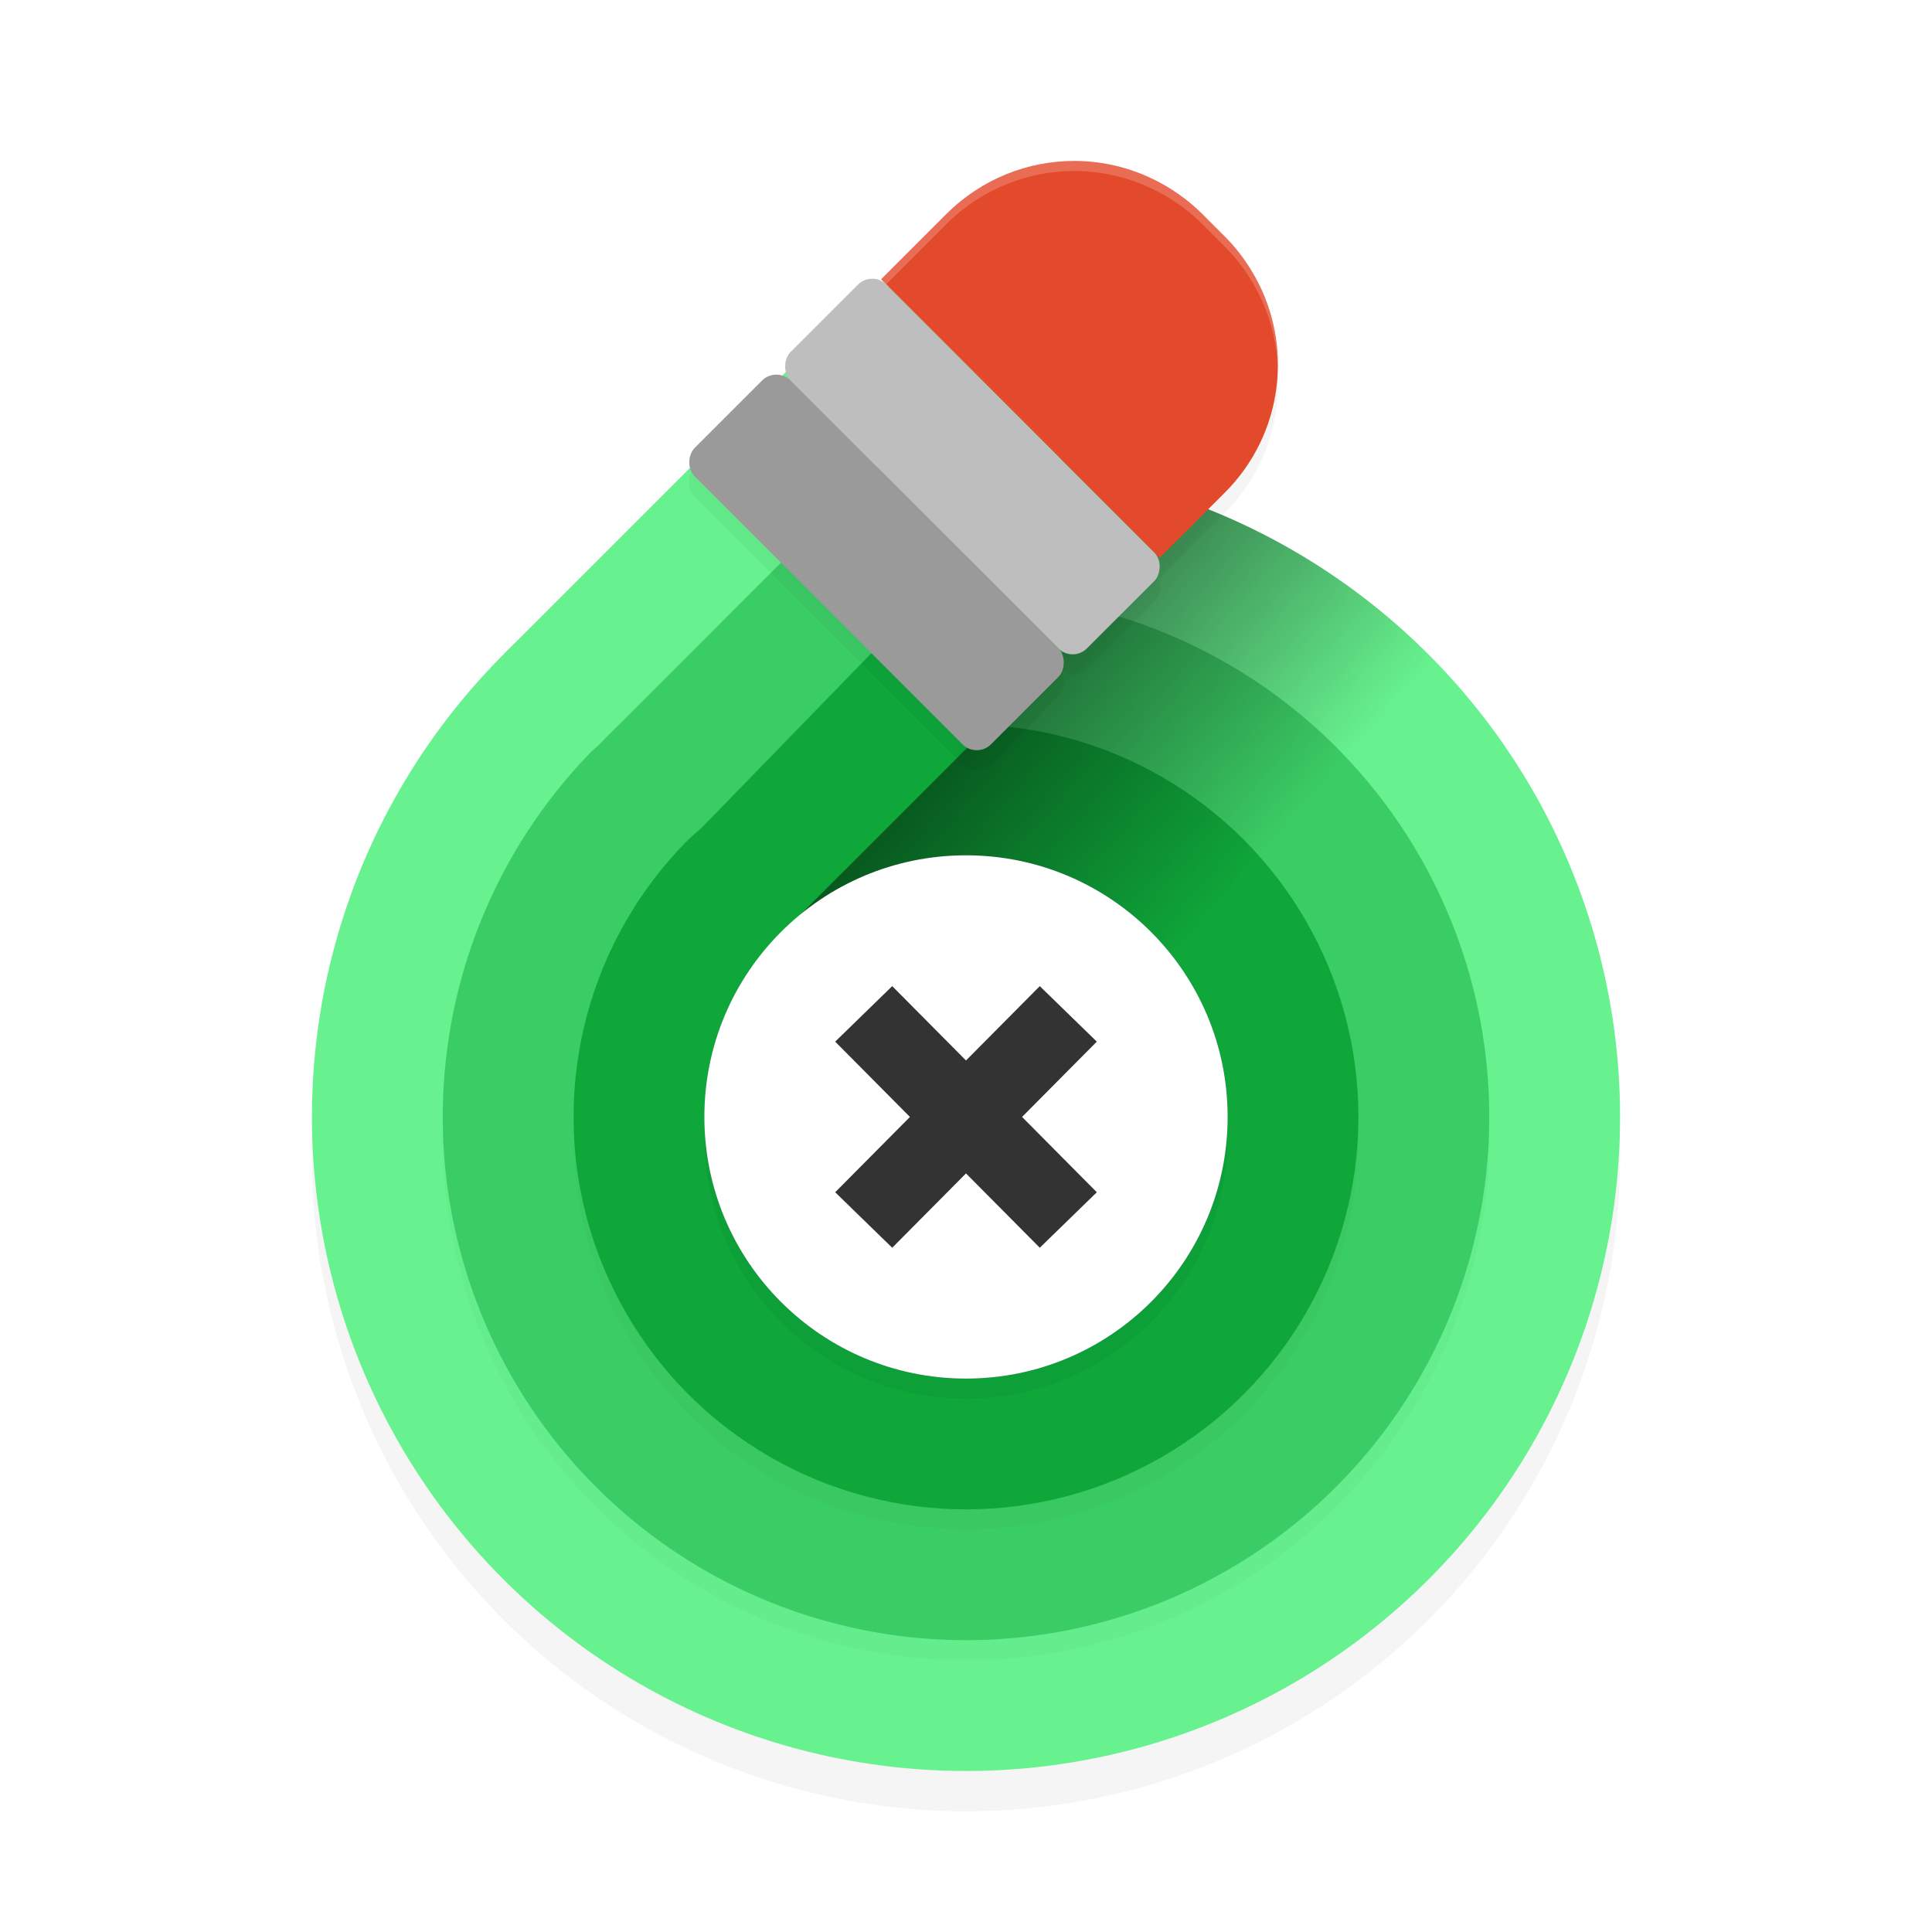 <?xml version="1.0" encoding="UTF-8" standalone="no"?>
<svg
   width="192"
   height="192"
   version="1"
   id="svg12"
   sodipodi:docname="apps_touch_retouch.svg"
   inkscape:version="1.1-rc (1:1.1+rc+202105232036+f4db50c7c1)"
   xmlns:inkscape="http://www.inkscape.org/namespaces/inkscape"
   xmlns:sodipodi="http://sodipodi.sourceforge.net/DTD/sodipodi-0.dtd"
   xmlns:xlink="http://www.w3.org/1999/xlink"
   xmlns="http://www.w3.org/2000/svg"
   xmlns:svg="http://www.w3.org/2000/svg"
   xmlns:rdf="http://www.w3.org/1999/02/22-rdf-syntax-ns#"
   xmlns:cc="http://creativecommons.org/ns#"
   xmlns:dc="http://purl.org/dc/elements/1.1/">
  <defs
     id="defs16">
    <linearGradient
       inkscape:collect="always"
       id="linearGradient10086">
      <stop
         style="stop-color:#000000;stop-opacity:1;"
         offset="0"
         id="stop10082" />
      <stop
         style="stop-color:#000000;stop-opacity:0;"
         offset="1"
         id="stop10084" />
    </linearGradient>
    <filter
       inkscape:collect="always"
       style="color-interpolation-filters:sRGB"
       id="filter8987"
       x="-0.048"
       y="-0.048"
       width="1.096"
       height="1.096">
      <feGaussianBlur
         inkscape:collect="always"
         stdDeviation="2.6"
         id="feGaussianBlur8989" />
    </filter>
    <filter
       inkscape:collect="always"
       style="color-interpolation-filters:sRGB"
       id="filter9029"
       x="-0.048"
       y="-0.048"
       width="1.096"
       height="1.096">
      <feGaussianBlur
         inkscape:collect="always"
         stdDeviation="2.08"
         id="feGaussianBlur9031" />
    </filter>
    <filter
       inkscape:collect="always"
       style="color-interpolation-filters:sRGB"
       id="filter9071"
       x="-0.048"
       y="-0.048"
       width="1.096"
       height="1.096">
      <feGaussianBlur
         inkscape:collect="always"
         stdDeviation="1.56"
         id="feGaussianBlur9073" />
    </filter>
    <filter
       inkscape:collect="always"
       style="color-interpolation-filters:sRGB"
       id="filter9113"
       x="-0.075"
       y="-0.075"
       width="1.15"
       height="1.15">
      <feGaussianBlur
         inkscape:collect="always"
         stdDeviation="1.625"
         id="feGaussianBlur9115" />
    </filter>
    <filter
       inkscape:collect="always"
       style="color-interpolation-filters:sRGB"
       id="filter9160"
       x="-0.048"
       y="-0.048"
       width="1.096"
       height="1.096">
      <feGaussianBlur
         inkscape:collect="always"
         stdDeviation="1.171"
         id="feGaussianBlur9162" />
    </filter>
    <linearGradient
       inkscape:collect="always"
       xlink:href="#linearGradient10086"
       id="linearGradient10088"
       x1="78.26"
       y1="39.865"
       x2="127.769"
       y2="82.78"
       gradientUnits="userSpaceOnUse" />
  </defs>
  <sodipodi:namedview
     pagecolor="#ffffff"
     bordercolor="#666666"
     borderopacity="1"
     objecttolerance="10"
     gridtolerance="10"
     guidetolerance="10"
     inkscape:pageopacity="0"
     inkscape:pageshadow="2"
     inkscape:window-width="1920"
     inkscape:window-height="1019"
     id="namedview14"
     showgrid="false"
     inkscape:zoom="3.28"
     inkscape:cx="94.054878"
     inkscape:cy="65.091463"
     inkscape:window-x="0"
     inkscape:window-y="34"
     inkscape:window-maximized="1"
     inkscape:current-layer="svg12"
     showguides="false"
     inkscape:document-rotation="0"
     inkscape:pagecheckerboard="0"
     inkscape:snap-global="true"
     inkscape:snap-bbox="true"
     inkscape:snap-bbox-midpoints="true">
    <inkscape:grid
       type="xygrid"
       id="grid852" />
  </sodipodi:namedview>
  <circle
     style="opacity:0.2;fill:#000000;fill-opacity:1;stroke-width:24.725;stroke-linecap:round;stroke-linejoin:round;filter:url(#filter8987);stop-color:#000000"
     id="circle8949"
     cx="96"
     cy="115"
     r="65" />
  <circle
     style="fill:#67f28f;fill-opacity:1;stroke-width:24.725;stroke-linecap:round;stroke-linejoin:round;stop-color:#000000"
     id="path1213"
     cx="96"
     cy="111"
     r="65" />
  <circle
     style="opacity:0.15;fill:#000000;fill-opacity:1;stroke-width:19.78;stroke-linecap:round;stroke-linejoin:round;filter:url(#filter9029);stop-color:#000000"
     id="circle8991"
     cx="96"
     cy="113"
     r="52" />
  <circle
     style="fill:#3bcd65;fill-opacity:1;stroke-width:19.78;stroke-linecap:round;stroke-linejoin:round;stop-color:#000000"
     id="circle1471"
     cx="96"
     cy="111"
     r="52" />
  <circle
     style="opacity:0.15;fill:#000000;fill-opacity:1;stroke-width:14.835;stroke-linecap:round;stroke-linejoin:round;filter:url(#filter9071);stop-color:#000000"
     id="circle9033"
     cx="96"
     cy="113"
     r="39" />
  <circle
     style="fill:#0fa73a;fill-opacity:1;stroke-width:14.835;stroke-linecap:round;stroke-linejoin:round;stop-color:#000000"
     id="circle1473"
     cx="96"
     cy="111"
     r="39" />
  <circle
     style="opacity:0.319;fill:#ff00ff;stroke-width:9.89;stroke-linecap:round;stroke-linejoin:round;stop-color:#000000"
     id="circle1475"
     cx="96"
     cy="111"
     r="26" />
  <path
     id="circle9205"
     style="fill:url(#linearGradient10088);fill-opacity:1;stroke-width:24.725;stroke-linecap:round;stroke-linejoin:round;stop-color:#000000"
     d="M 109,103.517 79.638,98.861 72.374,89.9 91.985,61.27 C 101.541,55.747 84.17,46 96,46 120.068,46 141.08,59.081 152.316,78.52 157.839,88.076 109,91.686 109,103.517 Z"
     sodipodi:nodetypes="ccccssc" />
  <path
     id="rect1499"
     style="fill:#67f28f;fill-opacity:1;stroke-width:8.129;stroke-linecap:round;stroke-linejoin:round;stop-color:#000000"
     d="m 106.941,19.233 c -4.601,0 -8.107,1.798 -11.633,5.323 l -10.835,6.043 -3.152,3.152 -3.764,3.762 -27.34,27.34 -9.394,13.634 9.609,3.552 9.06,-8.003 55.707,-55.707 c -2.711,-1.512 -5.246,0.905 -8.26,0.905 z"
     sodipodi:nodetypes="scccccccccs" />
  <path
     id="path1658"
     style="fill:#3bcd65;fill-opacity:1;stroke-width:8.129;stroke-linecap:round;stroke-linejoin:round;stop-color:#000000"
     d="M 115.201,18.328 60.231,73.299 49.999,87.171 57.219,93.101 69.675,82.307 121.462,29.039 c -0.797,-1.431 -0.186,-2.47 -1.769,-3.152 l -3.908,-1.681 c -1.58,-0.68 0.844,-5.082 -0.584,-5.878 z"
     sodipodi:nodetypes="ccccccssc" />
  <path
     id="path1660"
     style="fill:#0fa73a;fill-opacity:1;stroke-width:8.129;stroke-linecap:round;stroke-linejoin:round;stop-color:#000000"
     d="m 121.462,29.039 -51.295,52.775 -9.16,14.242 4.922,8.449 12.396,-12.396 32.245,-32.245 0.223,-0.232 2.47,-2.47 3.843,-10.094 c 5.833,-5.833 8.173,-11.18 4.356,-18.03 z"
     sodipodi:nodetypes="cccccccccc" />
  <path
     id="path9117"
     style="opacity:0.2;fill:#000000;fill-opacity:1;stroke-width:8.129;stroke-linecap:round;stroke-linejoin:round;filter:url(#filter9160);stop-color:#000000"
     d="m 106.769,17.995 c -4.601,0 -9.203,1.761 -12.729,5.287 l -6.477,6.477 0.527,0.527 c -0.783,-0.783 -2.047,-0.783 -2.83,0 l -6.701,6.701 c -0.783,0.783 -0.783,2.045 0,2.828 -0.783,-0.783 -2.045,-0.783 -2.828,0 l -6.701,6.701 c -0.783,0.783 -0.783,2.045 0,2.828 l 26.625,26.625 c 0.783,0.783 2.045,0.783 2.828,0 l 6.701,-6.701 c 0.783,-0.783 0.783,-2.045 0,-2.828 0.783,0.783 2.045,0.783 2.828,0 l 6.701,-6.701 c 0.783,-0.783 0.783,-2.047 0,-2.83 l 0.527,0.527 6.477,-6.477 c 5.833,-5.833 6.824,-14.603 3.008,-21.453 -0.797,-1.431 -1.789,-2.785 -3.008,-4.004 l -2.221,-2.221 c -1.216,-1.216 -2.568,-2.207 -3.996,-3.004 -2.711,-1.512 -5.719,-2.283 -8.732,-2.283 z" />
  <path
     id="path5210"
     style="fill:#e3492b;fill-opacity:1;stroke-width:8.129;stroke-linecap:round;stroke-linejoin:round;stop-color:#000000"
     d="m 106.769,15.995 c -4.601,0 -9.203,1.761 -12.729,5.287 l -6.477,6.477 27.678,27.678 6.477,-6.477 c 5.833,-5.833 6.824,-14.603 3.008,-21.453 -0.797,-1.431 -1.789,-2.785 -3.008,-4.004 l -2.221,-2.221 c -1.216,-1.216 -2.568,-2.207 -3.996,-3.004 -2.711,-1.512 -5.719,-2.283 -8.732,-2.283 z" />
  <rect
     style="fill:#bebebe;fill-opacity:1;stroke-width:7.007;stroke-linecap:round;stroke-linejoin:round;stop-color:#000000"
     id="rect5710"
     width="41.653"
     height="13.477"
     x="80.29"
     y="-42.288"
     rx="2"
     ry="2"
     transform="rotate(45)" />
  <rect
     style="fill:#9a9a9a;fill-opacity:1;stroke-width:7.007;stroke-linecap:round;stroke-linejoin:round;stop-color:#000000"
     id="rect6098"
     width="41.653"
     height="13.477"
     x="80.29"
     y="-28.812"
     rx="2"
     ry="2"
     transform="rotate(45)" />
  <circle
     style="opacity:0.2;fill:#000000;fill-opacity:1;stroke-width:20.223;stroke-linecap:round;stroke-linejoin:round;filter:url(#filter9113);stop-color:#000000"
     id="circle9075"
     cx="96"
     cy="113"
     r="26" />
  <circle
     style="fill:#ffffff;fill-opacity:1;stroke-width:20.223;stroke-linecap:round;stroke-linejoin:round;stop-color:#000000"
     id="path8664"
     cx="96"
     cy="111"
     r="26" />
  <path
     id="path8797"
     style="color:#000000;fill:#333333;stroke-width:0.988;-inkscape-stroke:none"
     d="M 88.667,98 83,103.517 90.428,111 83,118.485 88.667,124 96,116.613 103.333,124 109,118.485 101.572,111 109,103.517 103.333,98 l -7.333,7.389 z" />
  <path
     id="path9164"
     style="opacity:0.2;fill:#ffffff;fill-opacity:1;stroke-width:8.129;stroke-linecap:round;stroke-linejoin:round;stop-color:#000000"
     d="m 106.769,15.995 c -4.601,0 -9.203,1.761 -12.729,5.287 l -6.477,6.477 0.5,0.5 5.977,-5.977 c 3.526,-3.526 8.127,-5.287 12.729,-5.287 3.014,0 6.021,0.771 8.732,2.283 1.428,0.797 2.78,1.787 3.996,3.004 l 2.221,2.221 c 1.219,1.219 2.21,2.573 3.008,4.004 1.405,2.522 2.154,5.305 2.254,8.105 0.062,-3.135 -0.681,-6.283 -2.254,-9.105 -0.797,-1.431 -1.789,-2.785 -3.008,-4.004 l -2.221,-2.221 c -1.216,-1.216 -2.568,-2.207 -3.996,-3.004 -2.711,-1.512 -5.719,-2.283 -8.732,-2.283 z" />
</svg>
